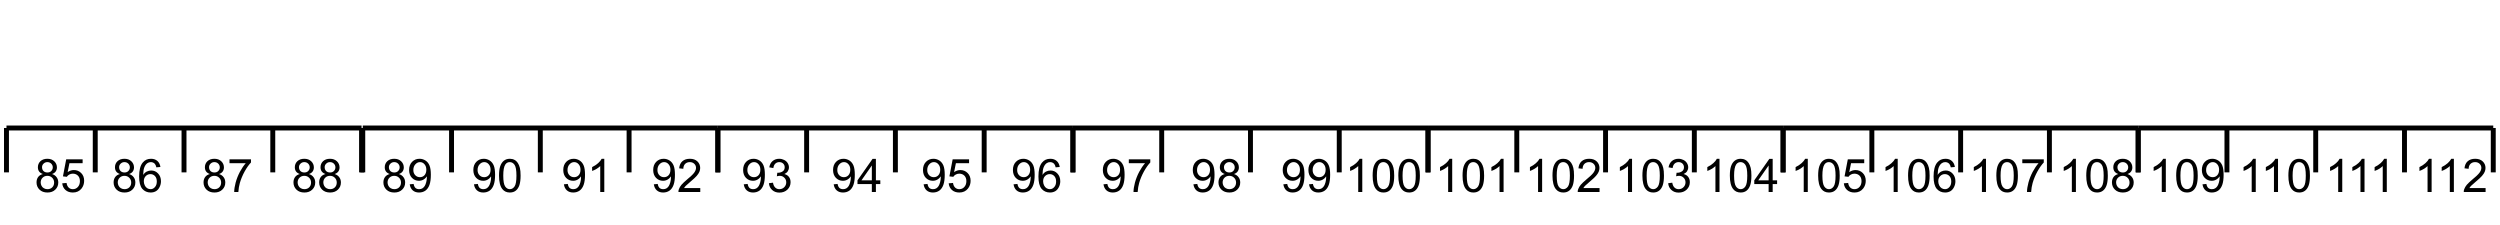 <?xml version="1.0" encoding="UTF-8"?>
<svg xmlns="http://www.w3.org/2000/svg" xmlns:xlink="http://www.w3.org/1999/xlink" width="433pt" height="39pt" viewBox="0 0 433 39" version="1.1">
<defs>
<g>
<symbol overflow="visible" id="glyph0-0">
<path style="stroke:none;" d="M 1 0 L 1 -5 L 5 -5 L 5 0 Z M 1.125 -0.125 L 4.875 -0.125 L 4.875 -4.875 L 1.125 -4.875 Z M 1.125 -0.125 "/>
</symbol>
<symbol overflow="visible" id="glyph0-1">
<path style="stroke:none;" d="M 1.422 -3.109 C 1.129 -3.211 0.91 -3.363 0.766 -3.562 C 0.629 -3.758 0.562 -4 0.562 -4.281 C 0.562 -4.695 0.707 -5.047 1 -5.328 C 1.301 -5.609 1.703 -5.75 2.203 -5.75 C 2.703 -5.75 3.102 -5.602 3.406 -5.312 C 3.707 -5.02 3.859 -4.664 3.859 -4.25 C 3.859 -3.988 3.789 -3.758 3.656 -3.562 C 3.52 -3.363 3.305 -3.211 3.016 -3.109 C 3.367 -2.992 3.633 -2.805 3.812 -2.547 C 4 -2.297 4.094 -1.992 4.094 -1.641 C 4.094 -1.148 3.922 -0.738 3.578 -0.406 C 3.234 -0.07 2.781 0.094 2.219 0.094 C 1.645 0.094 1.188 -0.07 0.844 -0.406 C 0.5 -0.738 0.328 -1.156 0.328 -1.656 C 0.328 -2.031 0.422 -2.344 0.609 -2.594 C 0.797 -2.844 1.066 -3.016 1.422 -3.109 Z M 1.281 -4.297 C 1.281 -4.023 1.363 -3.801 1.531 -3.625 C 1.707 -3.457 1.938 -3.375 2.219 -3.375 C 2.488 -3.375 2.707 -3.457 2.875 -3.625 C 3.051 -3.801 3.141 -4.016 3.141 -4.266 C 3.141 -4.516 3.051 -4.727 2.875 -4.906 C 2.695 -5.082 2.473 -5.172 2.203 -5.172 C 1.941 -5.172 1.723 -5.082 1.547 -4.906 C 1.367 -4.738 1.281 -4.535 1.281 -4.297 Z M 1.047 -1.656 C 1.047 -1.457 1.094 -1.266 1.188 -1.078 C 1.281 -0.891 1.422 -0.742 1.609 -0.641 C 1.797 -0.535 2 -0.484 2.219 -0.484 C 2.551 -0.484 2.828 -0.586 3.047 -0.797 C 3.266 -1.016 3.375 -1.289 3.375 -1.625 C 3.375 -1.969 3.258 -2.25 3.031 -2.469 C 2.812 -2.688 2.535 -2.797 2.203 -2.797 C 1.867 -2.797 1.594 -2.688 1.375 -2.469 C 1.156 -2.25 1.047 -1.977 1.047 -1.656 Z M 1.047 -1.656 "/>
</symbol>
<symbol overflow="visible" id="glyph0-2">
<path style="stroke:none;" d="M 0.328 -1.5 L 1.078 -1.562 C 1.129 -1.207 1.254 -0.938 1.453 -0.75 C 1.648 -0.57 1.891 -0.484 2.172 -0.484 C 2.516 -0.484 2.801 -0.609 3.031 -0.859 C 3.27 -1.117 3.391 -1.457 3.391 -1.875 C 3.391 -2.281 3.273 -2.598 3.047 -2.828 C 2.816 -3.055 2.52 -3.172 2.156 -3.172 C 1.938 -3.172 1.734 -3.117 1.547 -3.016 C 1.367 -2.922 1.227 -2.789 1.125 -2.625 L 0.453 -2.703 L 1.016 -5.656 L 3.859 -5.656 L 3.859 -4.984 L 1.578 -4.984 L 1.266 -3.438 C 1.609 -3.676 1.969 -3.797 2.344 -3.797 C 2.844 -3.797 3.266 -3.625 3.609 -3.281 C 3.953 -2.938 4.125 -2.488 4.125 -1.938 C 4.125 -1.426 3.973 -0.977 3.672 -0.594 C 3.305 -0.133 2.805 0.094 2.172 0.094 C 1.648 0.094 1.223 -0.051 0.891 -0.344 C 0.566 -0.633 0.379 -1.02 0.328 -1.5 Z M 0.328 -1.5 "/>
</symbol>
<symbol overflow="visible" id="glyph0-3">
<path style="stroke:none;" d=""/>
</symbol>
<symbol overflow="visible" id="glyph0-4">
<path style="stroke:none;" d="M 3.984 -4.328 L 3.281 -4.266 C 3.219 -4.547 3.129 -4.75 3.016 -4.875 C 2.828 -5.07 2.594 -5.172 2.312 -5.172 C 2.094 -5.172 1.895 -5.109 1.719 -4.984 C 1.5 -4.828 1.328 -4.594 1.203 -4.281 C 1.078 -3.969 1.008 -3.523 1 -2.953 C 1.164 -3.211 1.367 -3.406 1.609 -3.531 C 1.859 -3.656 2.117 -3.719 2.391 -3.719 C 2.859 -3.719 3.254 -3.547 3.578 -3.203 C 3.91 -2.859 4.078 -2.41 4.078 -1.859 C 4.078 -1.504 4 -1.172 3.844 -0.859 C 3.695 -0.547 3.488 -0.305 3.219 -0.141 C 2.945 0.016 2.641 0.094 2.297 0.094 C 1.703 0.094 1.219 -0.117 0.844 -0.547 C 0.477 -0.984 0.297 -1.695 0.297 -2.688 C 0.297 -3.789 0.504 -4.594 0.922 -5.094 C 1.273 -5.531 1.754 -5.75 2.359 -5.75 C 2.805 -5.75 3.172 -5.625 3.453 -5.375 C 3.742 -5.125 3.922 -4.773 3.984 -4.328 Z M 1.109 -1.859 C 1.109 -1.617 1.16 -1.383 1.266 -1.156 C 1.367 -0.938 1.508 -0.77 1.688 -0.656 C 1.875 -0.539 2.07 -0.484 2.281 -0.484 C 2.57 -0.484 2.82 -0.602 3.031 -0.844 C 3.25 -1.082 3.359 -1.406 3.359 -1.812 C 3.359 -2.207 3.254 -2.52 3.047 -2.75 C 2.836 -2.977 2.57 -3.094 2.25 -3.094 C 1.938 -3.094 1.664 -2.977 1.438 -2.75 C 1.219 -2.52 1.109 -2.223 1.109 -1.859 Z M 1.109 -1.859 "/>
</symbol>
<symbol overflow="visible" id="glyph0-5">
<path style="stroke:none;" d="M 0.375 -4.984 L 0.375 -5.656 L 4.094 -5.656 L 4.094 -5.109 C 3.727 -4.723 3.363 -4.207 3 -3.562 C 2.645 -2.914 2.367 -2.254 2.172 -1.578 C 2.035 -1.098 1.945 -0.57 1.906 0 L 1.188 0 C 1.188 -0.445 1.27 -0.988 1.438 -1.625 C 1.613 -2.27 1.859 -2.891 2.172 -3.484 C 2.492 -4.078 2.832 -4.578 3.188 -4.984 Z M 0.375 -4.984 "/>
</symbol>
<symbol overflow="visible" id="glyph0-6">
<path style="stroke:none;" d="M 0.438 -1.328 L 1.109 -1.391 C 1.172 -1.066 1.281 -0.832 1.438 -0.688 C 1.602 -0.551 1.812 -0.484 2.062 -0.484 C 2.281 -0.484 2.469 -0.531 2.625 -0.625 C 2.789 -0.727 2.926 -0.863 3.031 -1.031 C 3.133 -1.195 3.223 -1.422 3.297 -1.703 C 3.367 -1.984 3.406 -2.27 3.406 -2.562 C 3.406 -2.594 3.398 -2.641 3.391 -2.703 C 3.254 -2.473 3.062 -2.285 2.812 -2.141 C 2.57 -2.004 2.312 -1.938 2.031 -1.938 C 1.551 -1.938 1.145 -2.109 0.812 -2.453 C 0.488 -2.797 0.328 -3.25 0.328 -3.812 C 0.328 -4.395 0.5 -4.863 0.844 -5.219 C 1.188 -5.57 1.617 -5.75 2.141 -5.75 C 2.504 -5.75 2.844 -5.648 3.156 -5.453 C 3.469 -5.254 3.703 -4.969 3.859 -4.594 C 4.016 -4.219 4.094 -3.68 4.094 -2.984 C 4.094 -2.254 4.016 -1.672 3.859 -1.234 C 3.703 -0.797 3.469 -0.461 3.156 -0.234 C 2.844 -0.016 2.473 0.094 2.047 0.094 C 1.598 0.094 1.234 -0.031 0.953 -0.281 C 0.672 -0.531 0.5 -0.879 0.438 -1.328 Z M 3.312 -3.859 C 3.312 -4.254 3.203 -4.57 2.984 -4.812 C 2.773 -5.051 2.52 -5.172 2.219 -5.172 C 1.906 -5.172 1.633 -5.039 1.406 -4.781 C 1.176 -4.531 1.062 -4.203 1.062 -3.797 C 1.062 -3.43 1.172 -3.133 1.391 -2.906 C 1.609 -2.676 1.879 -2.562 2.203 -2.562 C 2.523 -2.562 2.789 -2.676 3 -2.906 C 3.207 -3.133 3.312 -3.453 3.312 -3.859 Z M 3.312 -3.859 "/>
</symbol>
<symbol overflow="visible" id="glyph0-7">
<path style="stroke:none;" d="M 0.328 -2.828 C 0.328 -3.504 0.395 -4.047 0.531 -4.453 C 0.676 -4.867 0.883 -5.188 1.156 -5.406 C 1.438 -5.633 1.785 -5.75 2.203 -5.75 C 2.504 -5.75 2.77 -5.688 3 -5.562 C 3.238 -5.438 3.43 -5.258 3.578 -5.031 C 3.734 -4.801 3.852 -4.516 3.938 -4.172 C 4.02 -3.836 4.062 -3.391 4.062 -2.828 C 4.062 -2.148 3.992 -1.602 3.859 -1.188 C 3.723 -0.781 3.516 -0.461 3.234 -0.234 C 2.961 -0.016 2.617 0.094 2.203 0.094 C 1.648 0.094 1.219 -0.102 0.906 -0.5 C 0.52 -0.977 0.328 -1.754 0.328 -2.828 Z M 1.062 -2.828 C 1.062 -1.891 1.172 -1.266 1.391 -0.953 C 1.609 -0.641 1.879 -0.484 2.203 -0.484 C 2.523 -0.484 2.797 -0.641 3.016 -0.953 C 3.234 -1.266 3.344 -1.891 3.344 -2.828 C 3.344 -3.766 3.234 -4.391 3.016 -4.703 C 2.797 -5.016 2.52 -5.172 2.188 -5.172 C 1.863 -5.172 1.609 -5.035 1.422 -4.766 C 1.18 -4.41 1.062 -3.766 1.062 -2.828 Z M 1.062 -2.828 "/>
</symbol>
<symbol overflow="visible" id="glyph0-8">
<path style="stroke:none;" d="M 2.984 0 L 2.281 0 L 2.281 -4.484 C 2.113 -4.316 1.891 -4.148 1.609 -3.984 C 1.336 -3.828 1.094 -3.711 0.875 -3.641 L 0.875 -4.312 C 1.27 -4.5 1.613 -4.723 1.906 -4.984 C 2.195 -5.242 2.406 -5.5 2.531 -5.75 L 2.984 -5.75 Z M 2.984 0 "/>
</symbol>
<symbol overflow="visible" id="glyph0-9">
<path style="stroke:none;" d="M 4.031 -0.672 L 4.031 0 L 0.25 0 C 0.238 -0.164 0.266 -0.328 0.328 -0.484 C 0.422 -0.742 0.57 -1 0.781 -1.25 C 1 -1.5 1.305 -1.789 1.703 -2.125 C 2.328 -2.633 2.75 -3.035 2.969 -3.328 C 3.188 -3.629 3.297 -3.91 3.297 -4.172 C 3.297 -4.453 3.195 -4.688 3 -4.875 C 2.801 -5.07 2.539 -5.172 2.219 -5.172 C 1.883 -5.172 1.613 -5.066 1.406 -4.859 C 1.207 -4.66 1.102 -4.379 1.094 -4.016 L 0.375 -4.094 C 0.426 -4.633 0.613 -5.047 0.938 -5.328 C 1.258 -5.609 1.691 -5.75 2.234 -5.75 C 2.785 -5.75 3.219 -5.598 3.531 -5.297 C 3.852 -4.992 4.016 -4.613 4.016 -4.156 C 4.016 -3.926 3.969 -3.703 3.875 -3.484 C 3.781 -3.266 3.625 -3.031 3.406 -2.781 C 3.195 -2.539 2.836 -2.207 2.328 -1.781 C 1.91 -1.426 1.641 -1.188 1.516 -1.062 C 1.398 -0.938 1.301 -0.805 1.219 -0.672 Z M 4.031 -0.672 "/>
</symbol>
<symbol overflow="visible" id="glyph0-10">
<path style="stroke:none;" d="M 0.344 -1.516 L 1.047 -1.609 C 1.117 -1.211 1.254 -0.926 1.453 -0.75 C 1.648 -0.57 1.883 -0.484 2.156 -0.484 C 2.488 -0.484 2.77 -0.598 3 -0.828 C 3.227 -1.055 3.344 -1.336 3.344 -1.672 C 3.344 -1.992 3.234 -2.258 3.016 -2.469 C 2.805 -2.688 2.539 -2.797 2.219 -2.797 C 2.082 -2.797 1.914 -2.77 1.719 -2.719 L 1.797 -3.328 C 1.848 -3.328 1.891 -3.328 1.922 -3.328 C 2.211 -3.328 2.477 -3.406 2.719 -3.562 C 2.957 -3.719 3.078 -3.957 3.078 -4.281 C 3.078 -4.539 2.988 -4.754 2.812 -4.922 C 2.645 -5.086 2.422 -5.172 2.141 -5.172 C 1.867 -5.172 1.641 -5.082 1.453 -4.906 C 1.273 -4.738 1.16 -4.484 1.109 -4.141 L 0.406 -4.266 C 0.488 -4.734 0.68 -5.098 0.984 -5.359 C 1.297 -5.617 1.676 -5.75 2.125 -5.75 C 2.438 -5.75 2.723 -5.68 2.984 -5.547 C 3.254 -5.41 3.457 -5.227 3.594 -5 C 3.738 -4.77 3.812 -4.523 3.812 -4.266 C 3.812 -4.016 3.742 -3.785 3.609 -3.578 C 3.473 -3.379 3.273 -3.223 3.016 -3.109 C 3.359 -3.023 3.625 -2.859 3.812 -2.609 C 4 -2.367 4.094 -2.062 4.094 -1.688 C 4.094 -1.188 3.91 -0.758 3.547 -0.406 C 3.18 -0.062 2.719 0.109 2.156 0.109 C 1.656 0.109 1.238 -0.039 0.906 -0.344 C 0.57 -0.645 0.383 -1.035 0.344 -1.516 Z M 0.344 -1.516 "/>
</symbol>
<symbol overflow="visible" id="glyph0-11">
<path style="stroke:none;" d="M 2.594 0 L 2.594 -1.375 L 0.109 -1.375 L 0.109 -2.016 L 2.719 -5.734 L 3.297 -5.734 L 3.297 -2.016 L 4.062 -2.016 L 4.062 -1.375 L 3.297 -1.375 L 3.297 0 Z M 2.594 -2.016 L 2.594 -4.594 L 0.797 -2.016 Z M 2.594 -2.016 "/>
</symbol>
<symbol overflow="visible" id="glyph1-0">
<path style="stroke:none;" d="M 0.875 0 L 0.875 -4.375 L 4.375 -4.375 L 4.375 0 Z M 0.984 -0.109 L 4.266 -0.109 L 4.266 -4.266 L 0.984 -4.266 Z M 0.984 -0.109 "/>
</symbol>
<symbol overflow="visible" id="glyph1-1">
<path style="stroke:none;" d=""/>
</symbol>
<symbol overflow="visible" id="glyph2-0">
<path style="stroke:none;" d="M 0.75 0 L 0.75 -3.75 L 3.75 -3.75 L 3.75 0 Z M 0.844 -0.094 L 3.656 -0.094 L 3.656 -3.656 L 0.844 -3.656 Z M 0.844 -0.094 "/>
</symbol>
<symbol overflow="visible" id="glyph2-1">
<path style="stroke:none;" d=""/>
</symbol>
</g>
</defs>
<g id="surface1">
<rect x="0" y="0" width="433" height="39" style="fill:rgb(100%,100%,100%);fill-opacity:1;stroke:none;"/>
<path style="fill:none;stroke-width:0.854;stroke-linecap:butt;stroke-linejoin:miter;stroke:rgb(0%,0%,0%);stroke-opacity:1;stroke-miterlimit:10;" d="M 160.371 738 C 148.34 717.5 166.277 711.949 155.457 701.699 L 156.312 701.699 C 166.363 709.527 153.266 722.34 160.457 736.461 M 160.371 665.395 C 148.34 685.895 166.277 691.449 155.457 701.699 L 156.312 701.699 C 166.363 693.867 153.266 681.055 160.457 666.934 M 109.121 621.832 L 170.621 621.832 " transform="matrix(1,0,0,-1,-108,644)"/>
<path style="fill:none;stroke-width:0.854;stroke-linecap:butt;stroke-linejoin:miter;stroke:rgb(0%,0%,0%);stroke-opacity:1;stroke-miterlimit:10;" d="M 109.121 621.832 L 109.121 614.145 " transform="matrix(1,0,0,-1,-108,644)"/>
<path style="fill:none;stroke-width:0.854;stroke-linecap:butt;stroke-linejoin:miter;stroke:rgb(0%,0%,0%);stroke-opacity:1;stroke-miterlimit:10;" d="M 170.621 621.832 L 170.621 614.145 " transform="matrix(1,0,0,-1,-108,644)"/>
<path style="fill:none;stroke-width:0.854;stroke-linecap:butt;stroke-linejoin:miter;stroke:rgb(0%,0%,0%);stroke-opacity:1;stroke-miterlimit:10;" d="M 139.871 621.832 L 139.871 614.145 " transform="matrix(1,0,0,-1,-108,644)"/>
<path style="fill:none;stroke-width:0.854;stroke-linecap:butt;stroke-linejoin:miter;stroke:rgb(0%,0%,0%);stroke-opacity:1;stroke-miterlimit:10;" d="M 155.246 621.832 L 155.246 614.145 " transform="matrix(1,0,0,-1,-108,644)"/>
<path style="fill:none;stroke-width:0.854;stroke-linecap:butt;stroke-linejoin:miter;stroke:rgb(0%,0%,0%);stroke-opacity:1;stroke-miterlimit:10;" d="M 124.496 621.832 L 124.496 614.145 " transform="matrix(1,0,0,-1,-108,644)"/>
<path style="fill:none;stroke-width:0.854;stroke-linecap:butt;stroke-linejoin:miter;stroke:rgb(0%,0%,0%);stroke-opacity:1;stroke-miterlimit:10;" d="M 170.832 621.832 L 232.332 621.832 " transform="matrix(1,0,0,-1,-108,644)"/>
<path style="fill:none;stroke-width:0.854;stroke-linecap:butt;stroke-linejoin:miter;stroke:rgb(0%,0%,0%);stroke-opacity:1;stroke-miterlimit:10;" d="M 170.832 621.832 L 170.832 614.145 " transform="matrix(1,0,0,-1,-108,644)"/>
<path style="fill:none;stroke-width:0.854;stroke-linecap:butt;stroke-linejoin:miter;stroke:rgb(0%,0%,0%);stroke-opacity:1;stroke-miterlimit:10;" d="M 232.332 621.832 L 232.332 614.145 " transform="matrix(1,0,0,-1,-108,644)"/>
<path style="fill:none;stroke-width:0.854;stroke-linecap:butt;stroke-linejoin:miter;stroke:rgb(0%,0%,0%);stroke-opacity:1;stroke-miterlimit:10;" d="M 201.582 621.832 L 201.582 614.145 " transform="matrix(1,0,0,-1,-108,644)"/>
<path style="fill:none;stroke-width:0.854;stroke-linecap:butt;stroke-linejoin:miter;stroke:rgb(0%,0%,0%);stroke-opacity:1;stroke-miterlimit:10;" d="M 216.957 621.832 L 216.957 614.145 " transform="matrix(1,0,0,-1,-108,644)"/>
<path style="fill:none;stroke-width:0.854;stroke-linecap:butt;stroke-linejoin:miter;stroke:rgb(0%,0%,0%);stroke-opacity:1;stroke-miterlimit:10;" d="M 186.207 621.832 L 186.207 614.145 " transform="matrix(1,0,0,-1,-108,644)"/>
<path style="fill:none;stroke-width:0.854;stroke-linecap:butt;stroke-linejoin:miter;stroke:rgb(0%,0%,0%);stroke-opacity:1;stroke-miterlimit:10;" d="M 232.332 621.832 L 293.832 621.832 " transform="matrix(1,0,0,-1,-108,644)"/>
<path style="fill:none;stroke-width:0.854;stroke-linecap:butt;stroke-linejoin:miter;stroke:rgb(0%,0%,0%);stroke-opacity:1;stroke-miterlimit:10;" d="M 232.332 621.832 L 232.332 614.145 " transform="matrix(1,0,0,-1,-108,644)"/>
<path style="fill:none;stroke-width:0.854;stroke-linecap:butt;stroke-linejoin:miter;stroke:rgb(0%,0%,0%);stroke-opacity:1;stroke-miterlimit:10;" d="M 293.832 621.832 L 293.832 614.145 " transform="matrix(1,0,0,-1,-108,644)"/>
<path style="fill:none;stroke-width:0.854;stroke-linecap:butt;stroke-linejoin:miter;stroke:rgb(0%,0%,0%);stroke-opacity:1;stroke-miterlimit:10;" d="M 263.082 621.832 L 263.082 614.145 " transform="matrix(1,0,0,-1,-108,644)"/>
<path style="fill:none;stroke-width:0.854;stroke-linecap:butt;stroke-linejoin:miter;stroke:rgb(0%,0%,0%);stroke-opacity:1;stroke-miterlimit:10;" d="M 278.457 621.832 L 278.457 614.145 " transform="matrix(1,0,0,-1,-108,644)"/>
<path style="fill:none;stroke-width:0.854;stroke-linecap:butt;stroke-linejoin:miter;stroke:rgb(0%,0%,0%);stroke-opacity:1;stroke-miterlimit:10;" d="M 247.707 621.832 L 247.707 614.145 " transform="matrix(1,0,0,-1,-108,644)"/>
<path style="fill:none;stroke-width:0.854;stroke-linecap:butt;stroke-linejoin:miter;stroke:rgb(0%,0%,0%);stroke-opacity:1;stroke-miterlimit:10;" d="M 293.832 621.832 L 355.332 621.832 " transform="matrix(1,0,0,-1,-108,644)"/>
<path style="fill:none;stroke-width:0.854;stroke-linecap:butt;stroke-linejoin:miter;stroke:rgb(0%,0%,0%);stroke-opacity:1;stroke-miterlimit:10;" d="M 293.832 621.832 L 293.832 614.145 " transform="matrix(1,0,0,-1,-108,644)"/>
<path style="fill:none;stroke-width:0.854;stroke-linecap:butt;stroke-linejoin:miter;stroke:rgb(0%,0%,0%);stroke-opacity:1;stroke-miterlimit:10;" d="M 355.332 621.832 L 355.332 614.145 " transform="matrix(1,0,0,-1,-108,644)"/>
<path style="fill:none;stroke-width:0.854;stroke-linecap:butt;stroke-linejoin:miter;stroke:rgb(0%,0%,0%);stroke-opacity:1;stroke-miterlimit:10;" d="M 324.582 621.832 L 324.582 614.145 " transform="matrix(1,0,0,-1,-108,644)"/>
<path style="fill:none;stroke-width:0.854;stroke-linecap:butt;stroke-linejoin:miter;stroke:rgb(0%,0%,0%);stroke-opacity:1;stroke-miterlimit:10;" d="M 339.957 621.832 L 339.957 614.145 " transform="matrix(1,0,0,-1,-108,644)"/>
<path style="fill:none;stroke-width:0.854;stroke-linecap:butt;stroke-linejoin:miter;stroke:rgb(0%,0%,0%);stroke-opacity:1;stroke-miterlimit:10;" d="M 309.207 621.832 L 309.207 614.145 " transform="matrix(1,0,0,-1,-108,644)"/>
<path style="fill:none;stroke-width:0.854;stroke-linecap:butt;stroke-linejoin:miter;stroke:rgb(0%,0%,0%);stroke-opacity:1;stroke-miterlimit:10;" d="M 355.332 621.832 L 416.832 621.832 " transform="matrix(1,0,0,-1,-108,644)"/>
<path style="fill:none;stroke-width:0.854;stroke-linecap:butt;stroke-linejoin:miter;stroke:rgb(0%,0%,0%);stroke-opacity:1;stroke-miterlimit:10;" d="M 355.332 621.832 L 355.332 614.145 " transform="matrix(1,0,0,-1,-108,644)"/>
<path style="fill:none;stroke-width:0.854;stroke-linecap:butt;stroke-linejoin:miter;stroke:rgb(0%,0%,0%);stroke-opacity:1;stroke-miterlimit:10;" d="M 416.832 621.832 L 416.832 614.145 " transform="matrix(1,0,0,-1,-108,644)"/>
<path style="fill:none;stroke-width:0.854;stroke-linecap:butt;stroke-linejoin:miter;stroke:rgb(0%,0%,0%);stroke-opacity:1;stroke-miterlimit:10;" d="M 386.082 621.832 L 386.082 614.145 " transform="matrix(1,0,0,-1,-108,644)"/>
<path style="fill:none;stroke-width:0.854;stroke-linecap:butt;stroke-linejoin:miter;stroke:rgb(0%,0%,0%);stroke-opacity:1;stroke-miterlimit:10;" d="M 401.457 621.832 L 401.457 614.145 " transform="matrix(1,0,0,-1,-108,644)"/>
<path style="fill:none;stroke-width:0.854;stroke-linecap:butt;stroke-linejoin:miter;stroke:rgb(0%,0%,0%);stroke-opacity:1;stroke-miterlimit:10;" d="M 370.707 621.832 L 370.707 614.145 " transform="matrix(1,0,0,-1,-108,644)"/>
<path style="fill:none;stroke-width:0.854;stroke-linecap:butt;stroke-linejoin:miter;stroke:rgb(0%,0%,0%);stroke-opacity:1;stroke-miterlimit:10;" d="M 416.832 621.832 L 478.332 621.832 " transform="matrix(1,0,0,-1,-108,644)"/>
<path style="fill:none;stroke-width:0.854;stroke-linecap:butt;stroke-linejoin:miter;stroke:rgb(0%,0%,0%);stroke-opacity:1;stroke-miterlimit:10;" d="M 416.832 621.832 L 416.832 614.145 " transform="matrix(1,0,0,-1,-108,644)"/>
<path style="fill:none;stroke-width:0.854;stroke-linecap:butt;stroke-linejoin:miter;stroke:rgb(0%,0%,0%);stroke-opacity:1;stroke-miterlimit:10;" d="M 478.332 621.832 L 478.332 614.145 " transform="matrix(1,0,0,-1,-108,644)"/>
<path style="fill:none;stroke-width:0.854;stroke-linecap:butt;stroke-linejoin:miter;stroke:rgb(0%,0%,0%);stroke-opacity:1;stroke-miterlimit:10;" d="M 447.582 621.832 L 447.582 614.145 " transform="matrix(1,0,0,-1,-108,644)"/>
<path style="fill:none;stroke-width:0.854;stroke-linecap:butt;stroke-linejoin:miter;stroke:rgb(0%,0%,0%);stroke-opacity:1;stroke-miterlimit:10;" d="M 462.957 621.832 L 462.957 614.145 " transform="matrix(1,0,0,-1,-108,644)"/>
<path style="fill:none;stroke-width:0.854;stroke-linecap:butt;stroke-linejoin:miter;stroke:rgb(0%,0%,0%);stroke-opacity:1;stroke-miterlimit:10;" d="M 432.207 621.832 L 432.207 614.145 " transform="matrix(1,0,0,-1,-108,644)"/>
<path style="fill:none;stroke-width:0.854;stroke-linecap:butt;stroke-linejoin:miter;stroke:rgb(0%,0%,0%);stroke-opacity:1;stroke-miterlimit:10;" d="M 478.332 621.832 L 539.832 621.832 " transform="matrix(1,0,0,-1,-108,644)"/>
<path style="fill:none;stroke-width:0.854;stroke-linecap:butt;stroke-linejoin:miter;stroke:rgb(0%,0%,0%);stroke-opacity:1;stroke-miterlimit:10;" d="M 478.332 621.832 L 478.332 614.145 " transform="matrix(1,0,0,-1,-108,644)"/>
<path style="fill:none;stroke-width:0.854;stroke-linecap:butt;stroke-linejoin:miter;stroke:rgb(0%,0%,0%);stroke-opacity:1;stroke-miterlimit:10;" d="M 539.832 621.832 L 539.832 614.145 " transform="matrix(1,0,0,-1,-108,644)"/>
<path style="fill:none;stroke-width:0.854;stroke-linecap:butt;stroke-linejoin:miter;stroke:rgb(0%,0%,0%);stroke-opacity:1;stroke-miterlimit:10;" d="M 509.082 621.832 L 509.082 614.145 " transform="matrix(1,0,0,-1,-108,644)"/>
<path style="fill:none;stroke-width:0.854;stroke-linecap:butt;stroke-linejoin:miter;stroke:rgb(0%,0%,0%);stroke-opacity:1;stroke-miterlimit:10;" d="M 524.457 621.832 L 524.457 614.145 " transform="matrix(1,0,0,-1,-108,644)"/>
<path style="fill:none;stroke-width:0.854;stroke-linecap:butt;stroke-linejoin:miter;stroke:rgb(0%,0%,0%);stroke-opacity:1;stroke-miterlimit:10;" d="M 493.707 621.832 L 493.707 614.145 " transform="matrix(1,0,0,-1,-108,644)"/>
<g style="fill:rgb(0%,0%,0%);fill-opacity:1;">
  <use xlink:href="#glyph0-1" x="6" y="33.25"/>
  <use xlink:href="#glyph0-2" x="10.45" y="33.25"/>
  <use xlink:href="#glyph0-3" x="14.899" y="33.25"/>
  <use xlink:href="#glyph0-3" x="17.125" y="33.25"/>
  <use xlink:href="#glyph0-1" x="19.35" y="33.25"/>
  <use xlink:href="#glyph0-4" x="23.8" y="33.25"/>
  <use xlink:href="#glyph0-3" x="28.25" y="33.25"/>
  <use xlink:href="#glyph0-3" x="30.475" y="33.25"/>
  <use xlink:href="#glyph0-3" x="32.701" y="33.25"/>
  <use xlink:href="#glyph0-1" x="34.926" y="33.25"/>
  <use xlink:href="#glyph0-5" x="39.376" y="33.25"/>
  <use xlink:href="#glyph0-3" x="43.826" y="33.25"/>
  <use xlink:href="#glyph0-3" x="46.051" y="33.25"/>
  <use xlink:href="#glyph0-3" x="48.277" y="33.25"/>
  <use xlink:href="#glyph0-1" x="50.502" y="33.25"/>
  <use xlink:href="#glyph0-1" x="54.952" y="33.25"/>
  <use xlink:href="#glyph0-3" x="59.402" y="33.25"/>
  <use xlink:href="#glyph0-3" x="61.627" y="33.25"/>
  <use xlink:href="#glyph0-3" x="63.853" y="33.25"/>
  <use xlink:href="#glyph0-1" x="66.078" y="33.25"/>
  <use xlink:href="#glyph0-6" x="70.528" y="33.25"/>
  <use xlink:href="#glyph0-3" x="74.978" y="33.25"/>
  <use xlink:href="#glyph0-3" x="77.203" y="33.25"/>
  <use xlink:href="#glyph0-3" x="79.429" y="33.25"/>
  <use xlink:href="#glyph0-6" x="81.654" y="33.25"/>
  <use xlink:href="#glyph0-7" x="86.104" y="33.25"/>
  <use xlink:href="#glyph0-3" x="90.554" y="33.25"/>
  <use xlink:href="#glyph0-3" x="92.779" y="33.25"/>
  <use xlink:href="#glyph0-3" x="95.005" y="33.25"/>
  <use xlink:href="#glyph0-6" x="97.23" y="33.25"/>
  <use xlink:href="#glyph0-8" x="101.68" y="33.25"/>
  <use xlink:href="#glyph0-3" x="106.13" y="33.25"/>
  <use xlink:href="#glyph0-3" x="108.355" y="33.25"/>
  <use xlink:href="#glyph0-3" x="110.581" y="33.25"/>
  <use xlink:href="#glyph0-6" x="112.806" y="33.25"/>
  <use xlink:href="#glyph0-9" x="117.256" y="33.25"/>
  <use xlink:href="#glyph0-3" x="121.706" y="33.25"/>
  <use xlink:href="#glyph0-3" x="123.931" y="33.25"/>
  <use xlink:href="#glyph0-3" x="126.157" y="33.25"/>
  <use xlink:href="#glyph0-6" x="128.382" y="33.25"/>
  <use xlink:href="#glyph0-10" x="132.832" y="33.25"/>
  <use xlink:href="#glyph0-3" x="137.282" y="33.25"/>
  <use xlink:href="#glyph0-3" x="139.507" y="33.25"/>
  <use xlink:href="#glyph0-3" x="141.733" y="33.25"/>
  <use xlink:href="#glyph0-6" x="143.958" y="33.25"/>
  <use xlink:href="#glyph0-11" x="148.408" y="33.25"/>
  <use xlink:href="#glyph0-3" x="152.858" y="33.25"/>
  <use xlink:href="#glyph0-3" x="155.083" y="33.25"/>
  <use xlink:href="#glyph0-3" x="157.309" y="33.25"/>
  <use xlink:href="#glyph0-6" x="159.534" y="33.25"/>
  <use xlink:href="#glyph0-2" x="163.984" y="33.25"/>
  <use xlink:href="#glyph0-3" x="168.434" y="33.25"/>
  <use xlink:href="#glyph0-3" x="170.659" y="33.25"/>
  <use xlink:href="#glyph0-3" x="172.885" y="33.25"/>
  <use xlink:href="#glyph0-6" x="175.11" y="33.25"/>
  <use xlink:href="#glyph0-4" x="179.56" y="33.25"/>
  <use xlink:href="#glyph0-3" x="184.01" y="33.25"/>
  <use xlink:href="#glyph0-3" x="186.235" y="33.25"/>
  <use xlink:href="#glyph0-3" x="188.461" y="33.25"/>
  <use xlink:href="#glyph0-6" x="190.686" y="33.25"/>
  <use xlink:href="#glyph0-5" x="195.136" y="33.25"/>
  <use xlink:href="#glyph0-3" x="199.586" y="33.25"/>
  <use xlink:href="#glyph0-3" x="201.811" y="33.25"/>
  <use xlink:href="#glyph0-3" x="204.037" y="33.25"/>
  <use xlink:href="#glyph0-6" x="206.262" y="33.25"/>
  <use xlink:href="#glyph0-1" x="210.712" y="33.25"/>
  <use xlink:href="#glyph0-3" x="215.162" y="33.25"/>
  <use xlink:href="#glyph0-3" x="217.387" y="33.25"/>
  <use xlink:href="#glyph0-3" x="219.613" y="33.25"/>
  <use xlink:href="#glyph0-6" x="221.838" y="33.25"/>
  <use xlink:href="#glyph0-6" x="226.288" y="33.25"/>
  <use xlink:href="#glyph0-3" x="230.738" y="33.25"/>
  <use xlink:href="#glyph0-8" x="232.963" y="33.25"/>
  <use xlink:href="#glyph0-7" x="237.413" y="33.25"/>
  <use xlink:href="#glyph0-7" x="241.862" y="33.25"/>
  <use xlink:href="#glyph0-3" x="246.312" y="33.25"/>
  <use xlink:href="#glyph0-8" x="248.538" y="33.25"/>
  <use xlink:href="#glyph0-7" x="252.987" y="33.25"/>
  <use xlink:href="#glyph0-8" x="257.437" y="33.25"/>
  <use xlink:href="#glyph0-3" x="261.886" y="33.25"/>
  <use xlink:href="#glyph0-8" x="264.112" y="33.25"/>
  <use xlink:href="#glyph0-7" x="268.562" y="33.25"/>
  <use xlink:href="#glyph0-9" x="273.011" y="33.25"/>
  <use xlink:href="#glyph0-3" x="277.461" y="33.25"/>
  <use xlink:href="#glyph0-8" x="279.686" y="33.25"/>
  <use xlink:href="#glyph0-7" x="284.136" y="33.25"/>
  <use xlink:href="#glyph0-10" x="288.586" y="33.25"/>
</g>
<g style="fill:rgb(0%,0%,0%);fill-opacity:1;">
  <use xlink:href="#glyph1-1" x="292.887" y="33.25"/>
</g>
<g style="fill:rgb(0%,0%,0%);fill-opacity:1;">
  <use xlink:href="#glyph0-8" x="294.832" y="33.25"/>
  <use xlink:href="#glyph0-7" x="299.282" y="33.25"/>
  <use xlink:href="#glyph0-11" x="303.731" y="33.25"/>
</g>
<g style="fill:rgb(0%,0%,0%);fill-opacity:1;">
  <use xlink:href="#glyph1-1" x="308.18" y="33.25"/>
</g>
<g style="fill:rgb(0%,0%,0%);fill-opacity:1;">
  <use xlink:href="#glyph0-8" x="310.125" y="33.25"/>
  <use xlink:href="#glyph0-7" x="314.575" y="33.25"/>
  <use xlink:href="#glyph0-2" x="319.024" y="33.25"/>
  <use xlink:href="#glyph0-3" x="323.474" y="33.25"/>
  <use xlink:href="#glyph0-8" x="325.699" y="33.25"/>
  <use xlink:href="#glyph0-7" x="330.149" y="33.25"/>
  <use xlink:href="#glyph0-4" x="334.599" y="33.25"/>
</g>
<g style="fill:rgb(0%,0%,0%);fill-opacity:1;">
  <use xlink:href="#glyph1-1" x="339.043" y="33.25"/>
</g>
<g style="fill:rgb(0%,0%,0%);fill-opacity:1;">
  <use xlink:href="#glyph0-8" x="340.988" y="33.25"/>
  <use xlink:href="#glyph0-7" x="345.438" y="33.25"/>
  <use xlink:href="#glyph0-5" x="349.887" y="33.25"/>
  <use xlink:href="#glyph0-3" x="354.337" y="33.25"/>
  <use xlink:href="#glyph0-8" x="356.563" y="33.25"/>
  <use xlink:href="#glyph0-7" x="361.012" y="33.25"/>
  <use xlink:href="#glyph0-1" x="365.462" y="33.25"/>
  <use xlink:href="#glyph0-3" x="369.911" y="33.25"/>
  <use xlink:href="#glyph0-8" x="372.137" y="33.25"/>
  <use xlink:href="#glyph0-7" x="376.587" y="33.25"/>
  <use xlink:href="#glyph0-6" x="381.036" y="33.25"/>
  <use xlink:href="#glyph0-3" x="385.486" y="33.25"/>
  <use xlink:href="#glyph0-8" x="387.712" y="33.25"/>
</g>
<g style="fill:rgb(0%,0%,0%);fill-opacity:1;">
  <use xlink:href="#glyph0-8" x="391.569" y="33.25"/>
  <use xlink:href="#glyph0-7" x="396.019" y="33.25"/>
  <use xlink:href="#glyph0-3" x="400.468" y="33.25"/>
  <use xlink:href="#glyph0-8" x="402.694" y="33.25"/>
</g>
<g style="fill:rgb(0%,0%,0%);fill-opacity:1;">
  <use xlink:href="#glyph0-8" x="406.551" y="33.25"/>
</g>
<g style="fill:rgb(0%,0%,0%);fill-opacity:1;">
  <use xlink:href="#glyph0-8" x="410.409" y="33.25"/>
</g>
<g style="fill:rgb(0%,0%,0%);fill-opacity:1;">
  <use xlink:href="#glyph2-1" x="414.836" y="33.25"/>
  <use xlink:href="#glyph2-1" x="416.503" y="33.25"/>
</g>
<g style="fill:rgb(0%,0%,0%);fill-opacity:1;">
  <use xlink:href="#glyph0-8" x="418.172" y="33.25"/>
  <use xlink:href="#glyph0-8" x="422.027" y="33.25"/>
</g>
<g style="fill:rgb(0%,0%,0%);fill-opacity:1;">
  <use xlink:href="#glyph0-9" x="426.474" y="33.25"/>
</g>
</g>
</svg>

